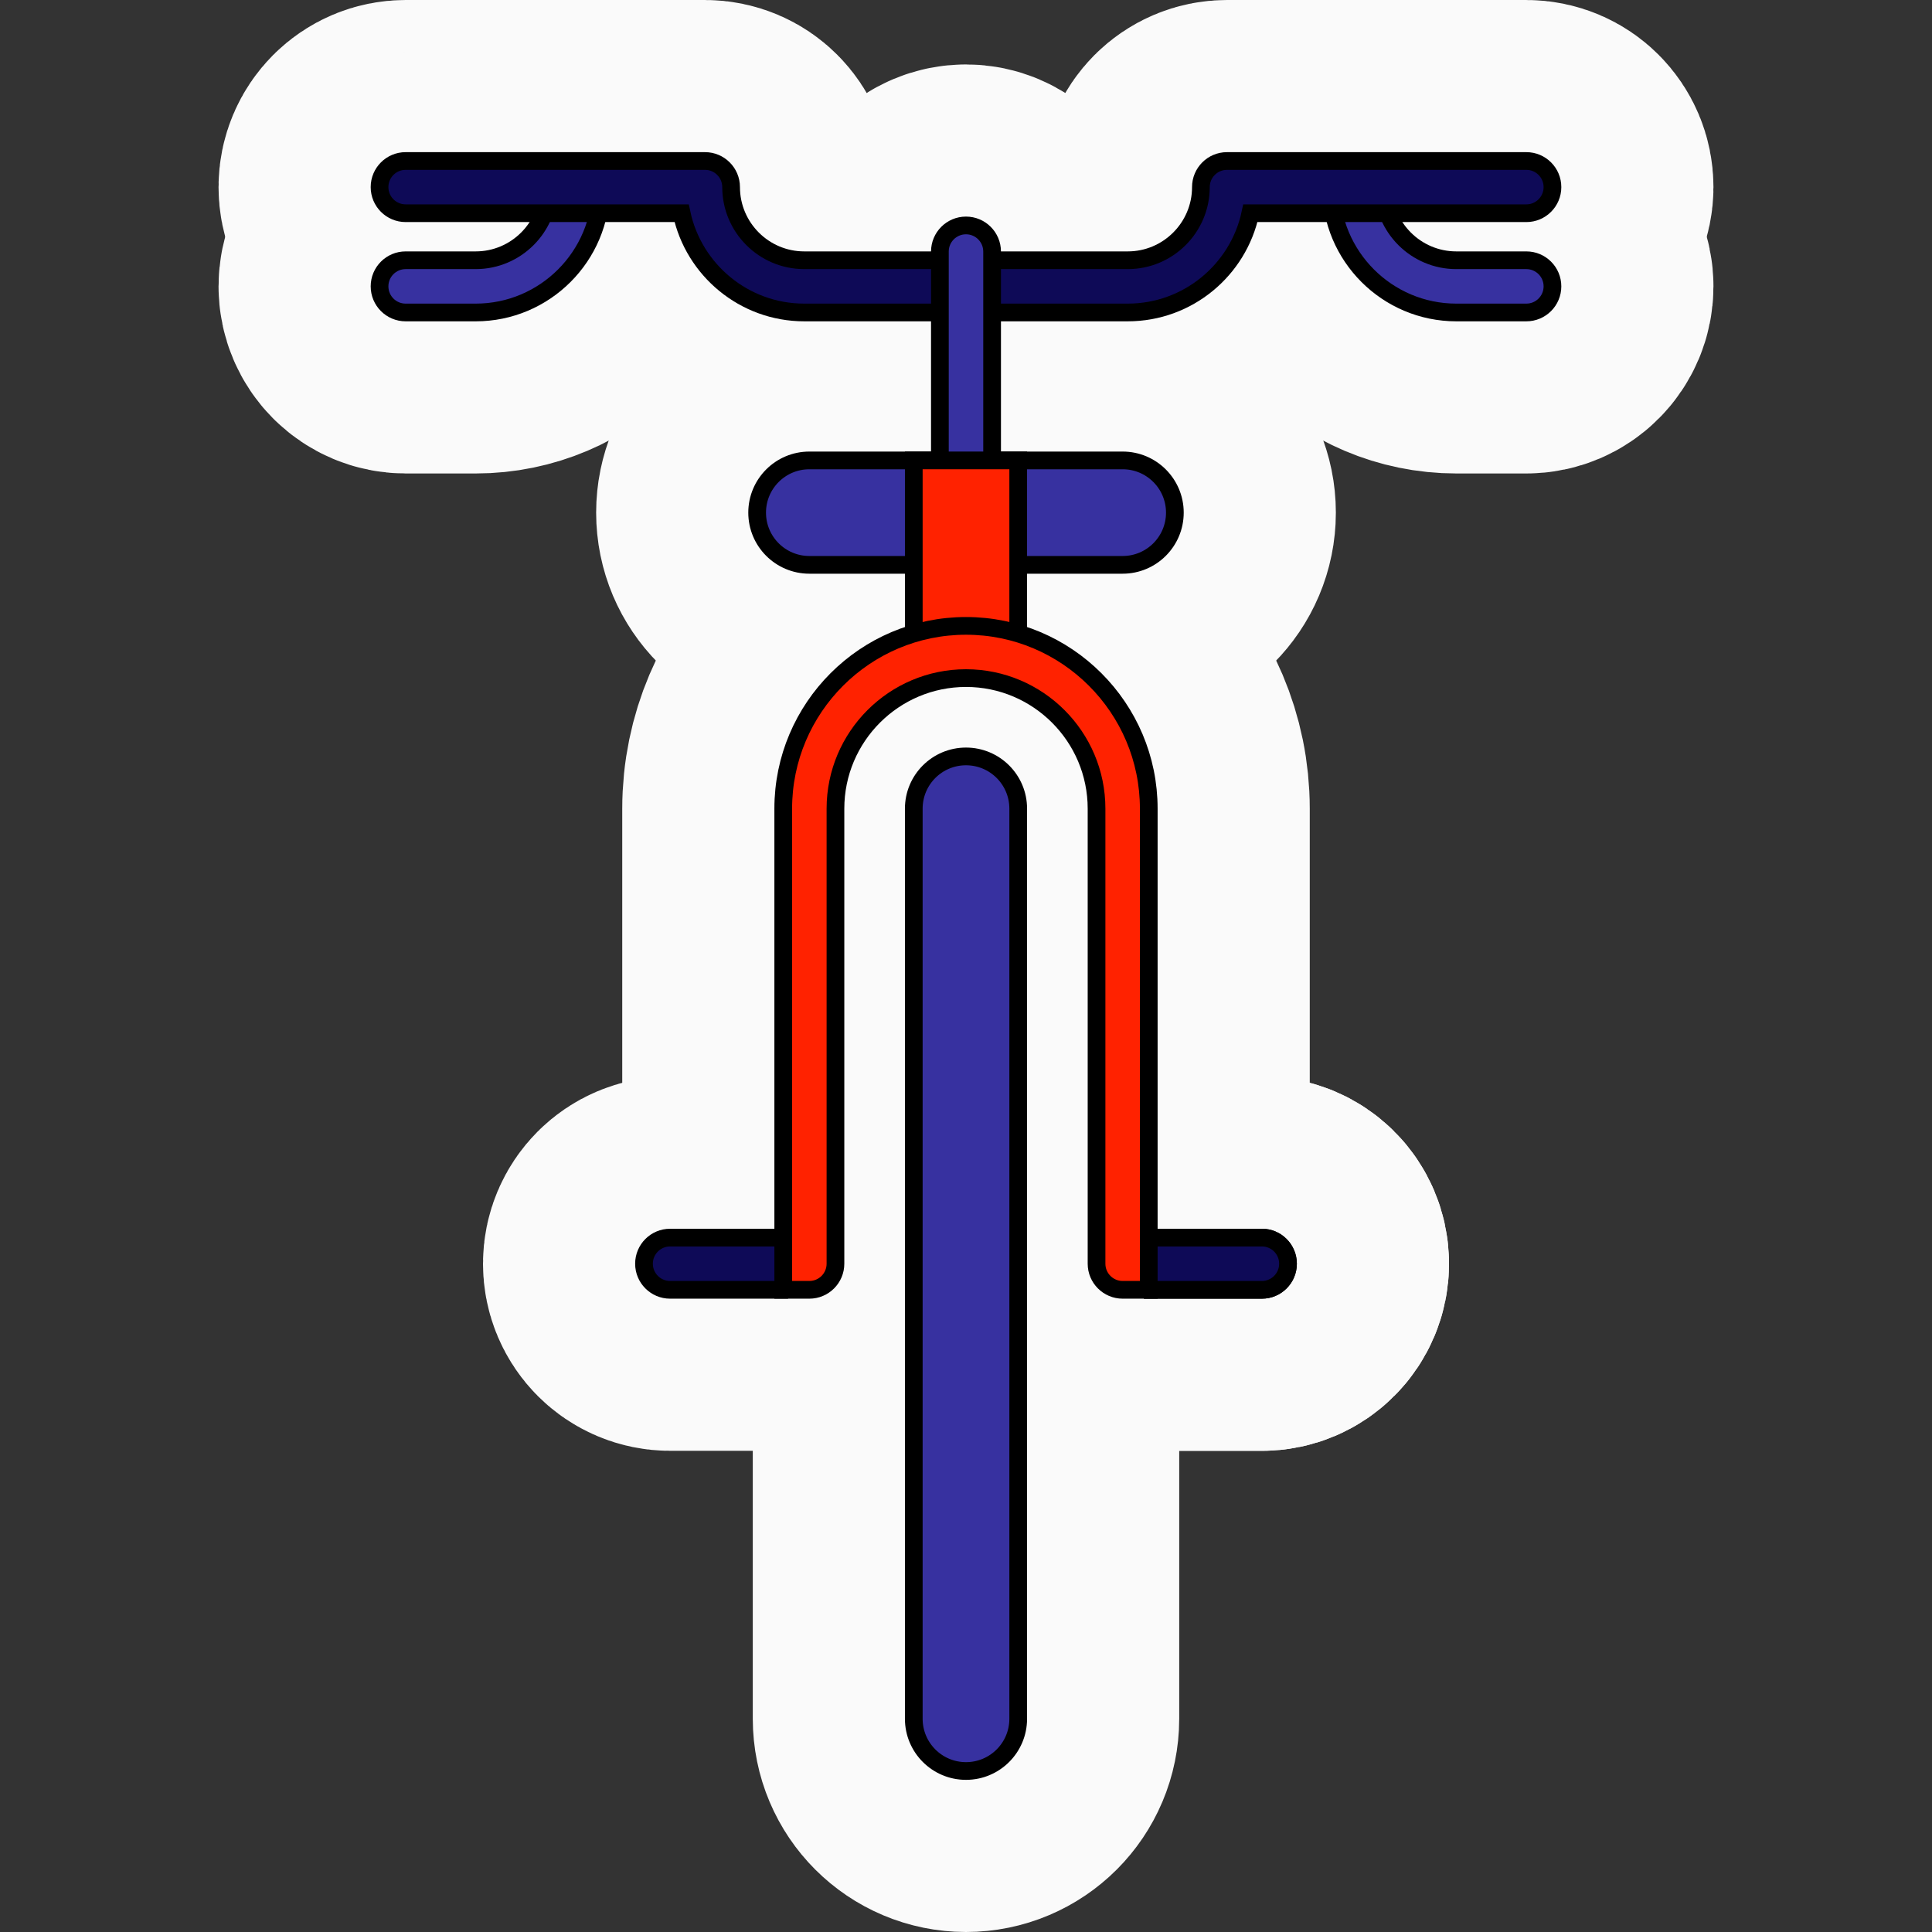 <!DOCTYPE svg PUBLIC "-//W3C//DTD SVG 1.1//EN" "http://www.w3.org/Graphics/SVG/1.1/DTD/svg11.dtd">
<!-- Uploaded to: SVG Repo, www.svgrepo.com, Transformed by: SVG Repo Mixer Tools -->
<svg version="1.1" id="Layer_1" xmlns="http://www.w3.org/2000/svg" xmlns:xlink="http://www.w3.org/1999/xlink" viewBox="-51.2 -51.2 614.40 614.40" xml:space="preserve" width="256px" height="256px" fill="#000000" stroke="#000000" stroke-width="5.632">
<rect x="-51.2" y="-51.2" width="614.40" height="614.40" fill="#333333" stroke="none"/>
<g id="SVGRepo_bgCarrier" stroke-width="0"/>
<g id="SVGRepo_tracerCarrier" stroke-linecap="round" stroke-linejoin="round" stroke="#fafafa" stroke-width="102.4"> <g> <path style="fill:#3731a0;" d="M305.816,95.218h-99.632c-9.171,0-16.605,7.435-16.605,16.605s7.435,16.605,16.605,16.605h99.632 c9.171,0,16.605-7.435,16.605-16.605S314.987,95.218,305.816,95.218z"/> <path style="fill:#3731a0;" d="M123.339,8.303c0,12.826-10.435,23.261-23.261,23.261H77.802c-4.585,0-8.303,3.716-8.303,8.303 s3.717,8.303,8.303,8.303h22.276c21.982,0,39.866-17.883,39.866-39.866H123.339z"/> <path style="fill:#3731a0;" d="M434.197,31.564h-22.275c-12.826,0-23.261-10.435-23.261-23.261h-16.605 c0,21.982,17.883,39.866,39.866,39.866h22.275c4.586,0,8.303-3.716,8.303-8.303S438.783,31.564,434.197,31.564z"/> </g> <path style="fill:#0E0A57;" d="M307.439,48.169H204.56c-19.136,0-35.167-13.551-38.996-31.564H77.802 c-4.585,0-8.303-3.716-8.303-8.303S73.217,0,77.802,0h95.195c4.585,0,8.303,3.716,8.303,8.303c0,12.826,10.435,23.261,23.261,23.261 H307.44c12.826,0,23.261-10.435,23.261-23.261c0-4.586,3.716-8.303,8.303-8.303h95.194c4.586,0,8.303,3.716,8.303,8.303 s-3.716,8.303-8.303,8.303h-87.761C342.606,34.618,326.575,48.169,307.439,48.169z"/> <path style="fill:#3731a0;" d="M255.999,20.493c-4.585,0-8.303,3.716-8.303,8.303v77.492h16.605V28.796 C264.302,24.21,260.586,20.493,255.999,20.493z"/> <rect x="239.394" y="95.215" style="fill:#ff2200;" width="33.211" height="63.776"/> <path style="fill:#3731a0;" d="M255.999,189.351c-9.171,0-16.605,7.435-16.605,16.605v289.438c0,9.171,7.435,16.605,16.605,16.605 s16.605-7.435,16.605-16.605V205.957C272.605,196.785,265.171,189.351,255.999,189.351z"/> <path id="SVGCleanerId_0" style="fill:#0E0A57;" d="M350.097,342.372h-35.978l-5.535,8.303l5.535,8.303h35.978 c4.586,0,8.303-3.716,8.303-8.303S354.683,342.372,350.097,342.372z"/> <g> <path id="SVGCleanerId_0_1_" style="fill:#0E0A57;" d="M350.097,342.372h-35.978l-5.535,8.303l5.535,8.303h35.978 c4.586,0,8.303-3.716,8.303-8.303S354.683,342.372,350.097,342.372z"/> </g> <path style="fill:#0E0A57;" d="M161.902,342.372h35.978l5.535,8.303l-5.535,8.303h-35.978c-4.586,0-8.303-3.716-8.303-8.303 S157.317,342.372,161.902,342.372z"/> <path style="fill:#ff2200;" d="M255.999,147.838c-32.047,0-58.119,26.073-58.119,58.119v153.022h8.303 c4.585,0,8.303-3.716,8.303-8.303V205.957c0-22.891,18.622-41.514,41.514-41.514s41.514,18.622,41.514,41.514v144.719 c0,4.586,3.716,8.303,8.303,8.303h8.303V205.957C314.118,173.911,288.047,147.838,255.999,147.838z"/> </g>
<g id="SVGRepo_iconCarrier"> <g> <path style="fill:#3731a0;" d="M305.816,95.218h-99.632c-9.171,0-16.605,7.435-16.605,16.605s7.435,16.605,16.605,16.605h99.632 c9.171,0,16.605-7.435,16.605-16.605S314.987,95.218,305.816,95.218z"/> <path style="fill:#3731a0;" d="M123.339,8.303c0,12.826-10.435,23.261-23.261,23.261H77.802c-4.585,0-8.303,3.716-8.303,8.303 s3.717,8.303,8.303,8.303h22.276c21.982,0,39.866-17.883,39.866-39.866H123.339z"/> <path style="fill:#3731a0;" d="M434.197,31.564h-22.275c-12.826,0-23.261-10.435-23.261-23.261h-16.605 c0,21.982,17.883,39.866,39.866,39.866h22.275c4.586,0,8.303-3.716,8.303-8.303S438.783,31.564,434.197,31.564z"/> </g> <path style="fill:#0E0A57;" d="M307.439,48.169H204.56c-19.136,0-35.167-13.551-38.996-31.564H77.802 c-4.585,0-8.303-3.716-8.303-8.303S73.217,0,77.802,0h95.195c4.585,0,8.303,3.716,8.303,8.303c0,12.826,10.435,23.261,23.261,23.261 H307.44c12.826,0,23.261-10.435,23.261-23.261c0-4.586,3.716-8.303,8.303-8.303h95.194c4.586,0,8.303,3.716,8.303,8.303 s-3.716,8.303-8.303,8.303h-87.761C342.606,34.618,326.575,48.169,307.439,48.169z"/> <path style="fill:#3731a0;" d="M255.999,20.493c-4.585,0-8.303,3.716-8.303,8.303v77.492h16.605V28.796 C264.302,24.21,260.586,20.493,255.999,20.493z"/> <rect x="239.394" y="95.215" style="fill:#ff2200;" width="33.211" height="63.776"/> <path style="fill:#3731a0;" d="M255.999,189.351c-9.171,0-16.605,7.435-16.605,16.605v289.438c0,9.171,7.435,16.605,16.605,16.605 s16.605-7.435,16.605-16.605V205.957C272.605,196.785,265.171,189.351,255.999,189.351z"/> <path id="SVGCleanerId_0" style="fill:#0E0A57;" d="M350.097,342.372h-35.978l-5.535,8.303l5.535,8.303h35.978 c4.586,0,8.303-3.716,8.303-8.303S354.683,342.372,350.097,342.372z"/> <g> <path id="SVGCleanerId_0_1_" style="fill:#0E0A57;" d="M350.097,342.372h-35.978l-5.535,8.303l5.535,8.303h35.978 c4.586,0,8.303-3.716,8.303-8.303S354.683,342.372,350.097,342.372z"/> </g> <path style="fill:#0E0A57;" d="M161.902,342.372h35.978l5.535,8.303l-5.535,8.303h-35.978c-4.586,0-8.303-3.716-8.303-8.303 S157.317,342.372,161.902,342.372z"/> <path style="fill:#ff2200;" d="M255.999,147.838c-32.047,0-58.119,26.073-58.119,58.119v153.022h8.303 c4.585,0,8.303-3.716,8.303-8.303V205.957c0-22.891,18.622-41.514,41.514-41.514s41.514,18.622,41.514,41.514v144.719 c0,4.586,3.716,8.303,8.303,8.303h8.303V205.957C314.118,173.911,288.047,147.838,255.999,147.838z"/> </g>
</svg>